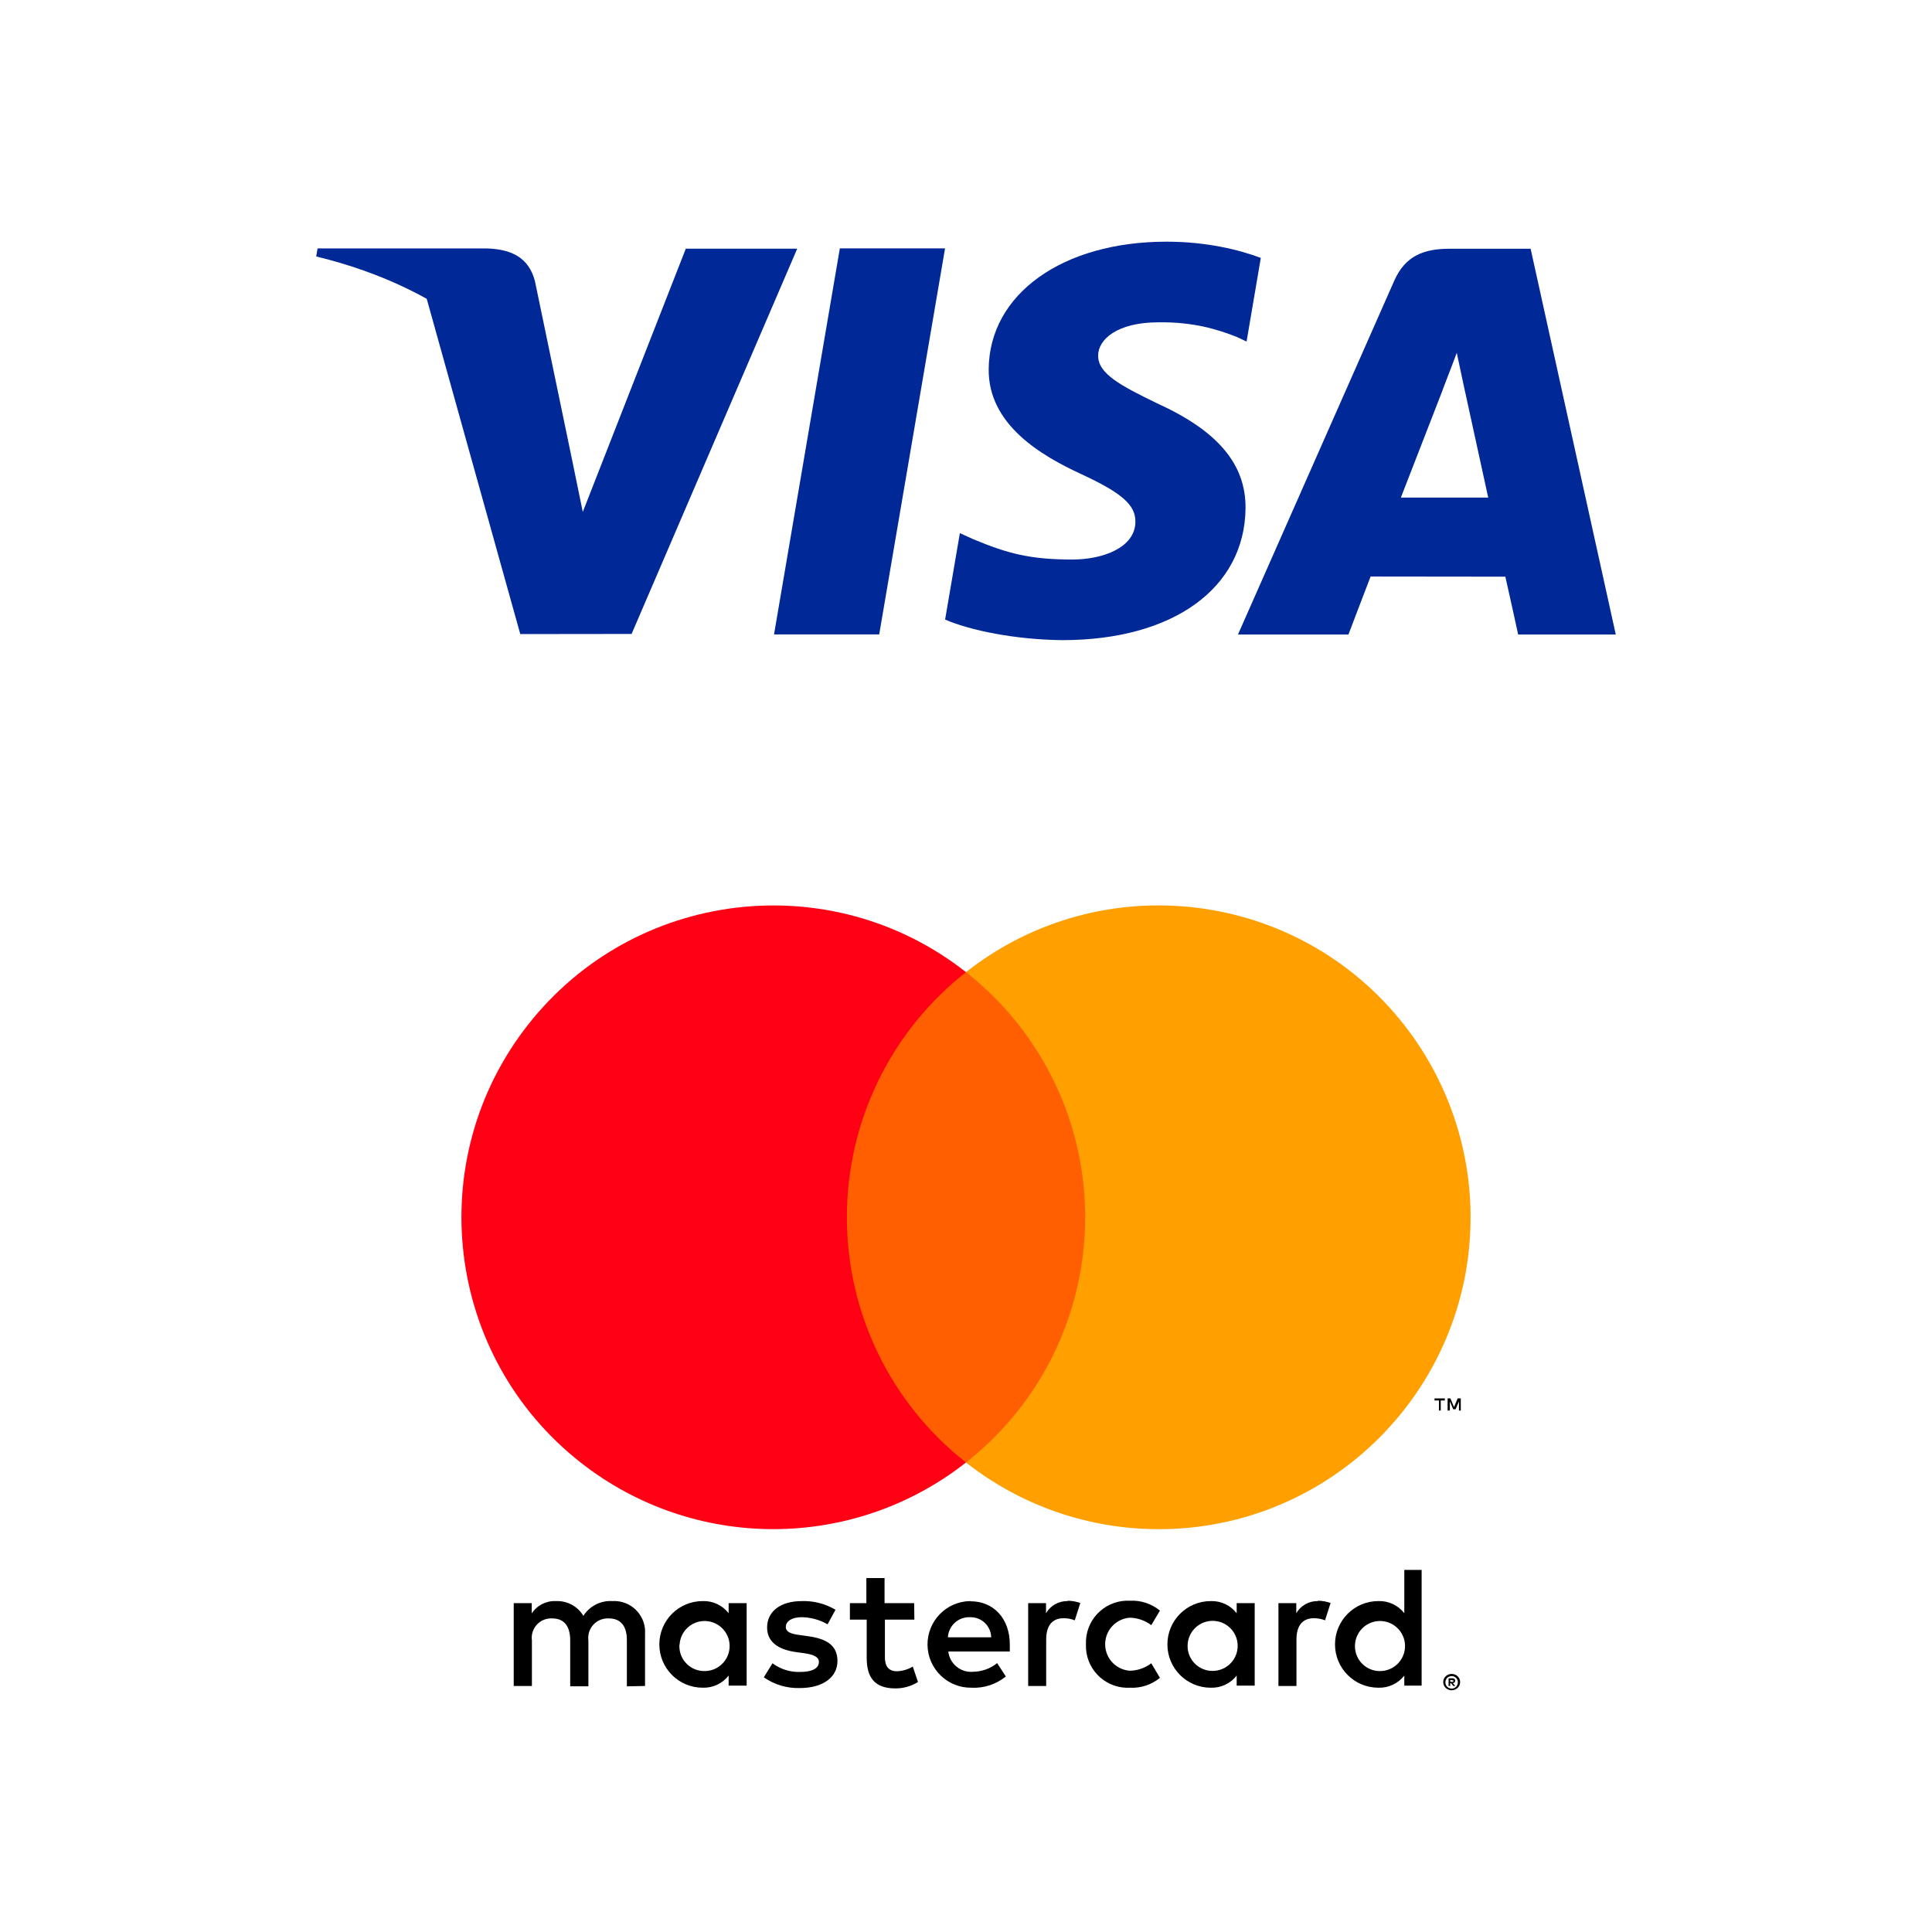 <?xml version="1.0" encoding="utf-8"?>
<!-- Generator: Adobe Illustrator 16.0.0, SVG Export Plug-In . SVG Version: 6.00 Build 0)  -->
<!DOCTYPE svg PUBLIC "-//W3C//DTD SVG 1.1//EN" "http://www.w3.org/Graphics/SVG/1.1/DTD/svg11.dtd">
<svg version="1.1" id="Capa_1" xmlns="http://www.w3.org/2000/svg" xmlns:xlink="http://www.w3.org/1999/xlink" x="0px" y="0px"
	 width="172px" height="172px" viewBox="0 0 172 172" enable-background="new 0 0 172 172" xml:space="preserve">
<g>
	<g>
		<path d="M57.426,150.098v-4.626c0.104-1.514-1.036-2.825-2.549-2.93c-0.117-0.008-0.234-0.008-0.351-0.002
			c-1.038-0.068-2.031,0.435-2.59,1.311c-0.511-0.851-1.446-1.353-2.437-1.311c-0.864-0.044-1.685,0.373-2.16,1.096v-0.911h-1.604
			v7.373h1.619v-4.056c-0.129-0.946,0.532-1.816,1.478-1.946c0.108-0.015,0.217-0.02,0.327-0.014c1.065,0,1.604,0.694,1.604,1.944
			v4.102h1.62v-4.086c-0.125-0.95,0.544-1.822,1.495-1.946c0.103-0.015,0.206-0.019,0.31-0.014c1.095,0,1.62,0.694,1.62,1.944v4.102
			L57.426,150.098z M81.386,142.725h-2.637v-2.235H77.13v2.235h-1.466v1.466h1.496v3.394c0,1.712,0.663,2.729,2.561,2.729
			c0.709,0.003,1.404-0.195,2.005-0.57l-0.463-1.373c-0.43,0.257-0.918,0.4-1.418,0.416c-0.771,0-1.064-0.494-1.064-1.232v-3.363
			h2.622L81.386,142.725z M95.068,142.54c-0.797-0.023-1.543,0.391-1.944,1.08v-0.896h-1.589v7.373h1.604v-4.133
			c0-1.219,0.524-1.897,1.542-1.897c0.343-0.005,0.684,0.058,1.003,0.185l0.493-1.542c-0.367-0.132-0.752-0.199-1.141-0.201
			L95.068,142.54z M74.384,143.312c-0.908-0.54-1.952-0.808-3.007-0.771c-1.867,0-3.084,0.895-3.084,2.36
			c0,1.203,0.895,1.943,2.545,2.174l0.771,0.108c0.879,0.124,1.295,0.354,1.295,0.771c0,0.57-0.585,0.894-1.68,0.894
			c-0.881,0.026-1.745-0.245-2.453-0.771l-0.771,1.249c0.935,0.653,2.054,0.988,3.193,0.956c2.128,0,3.362-1.002,3.362-2.405
			c0-1.404-0.972-1.974-2.576-2.205l-0.771-0.108c-0.693-0.092-1.249-0.231-1.249-0.725c0-0.494,0.524-0.864,1.403-0.864
			c0.813,0.009,1.609,0.228,2.314,0.633L74.384,143.312z M117.347,142.54c-0.796-0.023-1.542,0.391-1.943,1.08v-0.896h-1.588v7.373
			h1.604v-4.133c0-1.219,0.525-1.897,1.542-1.897c0.343-0.005,0.684,0.058,1.003,0.185l0.493-1.542
			c-0.367-0.132-0.752-0.199-1.141-0.201L117.347,142.54z M96.679,146.396c-0.076,2.057,1.529,3.784,3.586,3.86
			c0.115,0.004,0.232,0.002,0.347-0.004c0.963,0.049,1.91-0.265,2.653-0.879l-0.771-1.296c-0.556,0.423-1.231,0.656-1.929,0.663
			c-1.304-0.105-2.274-1.247-2.168-2.55c0.093-1.158,1.012-2.075,2.168-2.17c0.697,0.008,1.373,0.241,1.929,0.664l0.771-1.296
			c-0.744-0.614-1.69-0.929-2.653-0.88c-2.054-0.115-3.813,1.455-3.929,3.509c-0.006,0.115-0.008,0.231-0.004,0.348V146.396z
			 M111.702,146.396v-3.671h-1.604v0.896c-0.552-0.712-1.414-1.113-2.313-1.08c-2.13,0-3.855,1.727-3.855,3.855
			c0,2.13,1.725,3.856,3.855,3.856c0.9,0.033,1.761-0.369,2.313-1.08v0.895h1.604V146.396z M105.733,146.396
			c0.072-1.229,1.127-2.165,2.356-2.093c1.229,0.071,2.166,1.127,2.093,2.355c-0.068,1.174-1.038,2.092-2.212,2.098
			c-1.223,0.015-2.226-0.963-2.242-2.185C105.728,146.512,105.729,146.454,105.733,146.396z M86.376,142.54
			c-2.129,0.029-3.831,1.78-3.802,3.91c0.031,2.129,1.78,3.831,3.91,3.802l0,0c1.109,0.058,2.201-0.3,3.061-1.002l-0.771-1.188
			c-0.608,0.488-1.363,0.761-2.144,0.771c-1.102,0.095-2.08-0.705-2.206-1.805H89.9c0-0.2,0-0.401,0-0.617
			c0-2.313-1.434-3.855-3.5-3.855L86.376,142.54z M86.376,143.975c1.009-0.021,1.845,0.779,1.867,1.788c0,0,0,0.001,0,0.002h-3.856
			c0.059-1.03,0.928-1.825,1.959-1.79H86.376z M126.563,146.411v-6.647h-1.542v3.856c-0.553-0.712-1.413-1.113-2.313-1.08
			c-2.13,0-3.856,1.727-3.856,3.855c0,2.13,1.726,3.856,3.856,3.856c0.9,0.033,1.76-0.369,2.313-1.08v0.895h1.542V146.411z
			 M129.238,149.025c0.101-0.001,0.2,0.018,0.293,0.054c0.088,0.036,0.17,0.089,0.239,0.154c0.068,0.066,0.122,0.146,0.162,0.232
			c0.079,0.182,0.079,0.388,0,0.57c-0.04,0.086-0.094,0.165-0.162,0.23c-0.069,0.066-0.15,0.119-0.239,0.154
			c-0.093,0.042-0.192,0.063-0.293,0.063c-0.298-0.003-0.569-0.176-0.694-0.447c-0.078-0.183-0.078-0.389,0-0.57
			c0.04-0.087,0.094-0.166,0.163-0.232c0.069-0.065,0.15-0.118,0.239-0.154c0.1-0.04,0.208-0.058,0.316-0.054H129.238z
			 M129.238,150.329c0.077,0,0.153-0.016,0.224-0.047c0.066-0.029,0.126-0.07,0.177-0.123c0.2-0.218,0.2-0.553,0-0.771
			c-0.051-0.052-0.111-0.095-0.177-0.124c-0.071-0.031-0.147-0.047-0.224-0.047c-0.077,0.001-0.153,0.018-0.224,0.047
			c-0.069,0.028-0.132,0.07-0.185,0.124c-0.2,0.218-0.2,0.553,0,0.771c0.052,0.053,0.115,0.095,0.185,0.123
			c0.078,0.034,0.162,0.05,0.247,0.047H129.238z M129.285,149.411c0.072-0.003,0.143,0.019,0.201,0.062
			c0.047,0.04,0.073,0.101,0.069,0.162c0.002,0.052-0.018,0.102-0.053,0.139c-0.045,0.041-0.102,0.065-0.162,0.069l0.224,0.255
			h-0.178l-0.208-0.255h-0.07v0.255h-0.146v-0.679L129.285,149.411z M129.115,149.543v0.185h0.169c0.03,0.009,0.063,0.009,0.093,0
			c0.011-0.021,0.011-0.048,0-0.069c0.011-0.021,0.011-0.048,0-0.069c-0.03-0.009-0.063-0.009-0.093,0L129.115,149.543z
			 M120.632,146.411c0.072-1.229,1.127-2.166,2.356-2.094c1.229,0.072,2.167,1.128,2.094,2.356
			c-0.069,1.173-1.038,2.092-2.213,2.097c-1.223,0.016-2.226-0.963-2.242-2.184C120.627,146.528,120.628,146.47,120.632,146.411z
			 M66.472,146.411v-3.687h-1.604v0.896c-0.553-0.712-1.413-1.113-2.313-1.08c-2.13,0-3.856,1.727-3.856,3.855
			c0,2.13,1.726,3.856,3.856,3.856c0.9,0.033,1.761-0.369,2.313-1.08v0.895h1.604V146.411z M60.503,146.411
			c0.072-1.229,1.127-2.166,2.356-2.094c1.229,0.072,2.166,1.128,2.094,2.356c-0.069,1.173-1.038,2.092-2.213,2.097
			c-1.222,0.024-2.232-0.946-2.257-2.168c-0.001-0.064,0-0.128,0.005-0.191H60.503z"/>
		<rect x="73.853" y="86.545" fill="#FF5F00" width="24.292" height="43.656"/>
		<path id="_Path_" fill="#FF0015" d="M75.395,108.377c-0.008-8.521,3.901-16.571,10.604-21.832
			c-12.055-9.474-29.509-7.382-38.983,4.674c-9.475,12.056-7.382,29.509,4.673,38.982c10.068,7.912,24.241,7.912,34.31,0
			C79.298,124.942,75.388,116.896,75.395,108.377z"/>
		<path fill="#FF9F00" d="M130.92,108.377c-0.001,15.333-12.431,27.763-27.764,27.762c-6.223,0-12.265-2.091-17.157-5.938
			c12.055-9.474,14.148-26.927,4.674-38.982c-1.366-1.738-2.936-3.308-4.674-4.674c12.053-9.477,29.506-7.388,38.984,4.667
			c3.846,4.892,5.937,10.934,5.938,17.157V108.377z"/>
		<path d="M128.266,125.574v-0.894h0.363v-0.186h-0.918v0.186h0.393v0.894H128.266z M130.049,125.574v-1.079h-0.278l-0.324,0.771
			l-0.324-0.771h-0.247v1.079h0.2v-0.809l0.301,0.701h0.208l0.301-0.701v0.816L130.049,125.574z"/>
	</g>
	<g>
		<g>
			<polygon fill="#002897" points="68.91,56.479 74.768,22.114 84.134,22.114 78.273,56.479 			"/>
			<path fill="#002897" d="M112.246,22.96c-1.855-0.697-4.763-1.444-8.395-1.444c-9.256,0-15.775,4.661-15.831,11.341
				c-0.052,4.938,4.654,7.693,8.208,9.337c3.646,1.685,4.871,2.759,4.854,4.263c-0.022,2.304-2.911,3.356-5.604,3.356
				c-3.749,0-5.741-0.521-8.817-1.803l-1.207-0.547l-1.314,7.693c2.188,0.959,6.234,1.791,10.435,1.834
				c9.846,0,16.238-4.608,16.311-11.741c0.036-3.909-2.46-6.885-7.864-9.337c-3.273-1.59-5.279-2.651-5.258-4.261
				c0-1.428,1.697-2.956,5.364-2.956c3.063-0.047,5.281,0.621,7.011,1.316l0.839,0.397L112.246,22.96"/>
			<path fill="#002897" d="M136.267,22.146h-7.238c-2.242,0-3.92,0.612-4.905,2.85L110.212,56.49h9.836c0,0,1.608-4.235,1.973-5.164
				c1.074,0,10.63,0.014,11.996,0.014c0.28,1.203,1.14,5.15,1.14,5.15h8.691L136.267,22.146 M124.716,44.296
				c0.774-1.98,3.731-9.606,3.731-9.606c-0.055,0.092,0.77-1.989,1.243-3.279l0.633,2.963c0,0,1.793,8.203,2.168,9.923H124.716z"/>
			<path fill="#002897" d="M61.055,22.138l-9.171,23.436l-0.978-4.762c-1.707-5.491-7.026-11.439-12.973-14.416l8.385,30.054
				l9.911-0.012l14.747-34.3H61.055"/>
			<path fill="#002897" d="M43.376,22.118H28.271l-0.119,0.714c11.751,2.845,19.526,9.719,22.754,17.979l-3.284-15.793
				C47.055,22.843,45.41,22.193,43.376,22.118"/>
		</g>
	</g>
</g>
</svg>
